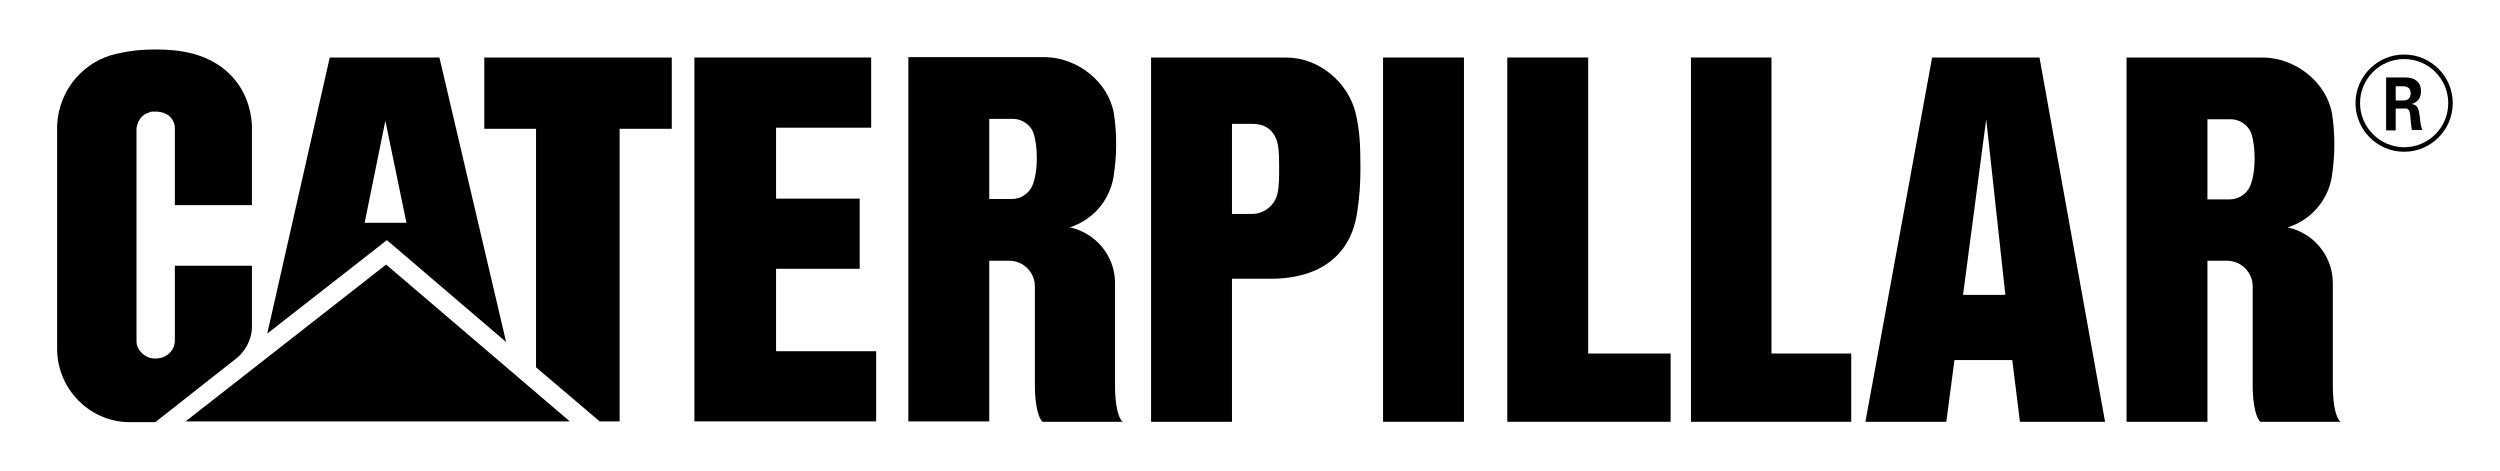 <svg width="600" height="113" viewBox="0 0 600 113" fill="none" xmlns="http://www.w3.org/2000/svg">
<path d="M186.257 64.509H206.319V47.669H186.257V30.644H209.08V13.804H166.656V101.135H210.276V84.294H186.257V64.509Z" fill="black"/>
<path d="M267.607 92.669V67.914C267.607 61.38 262.914 55.859 256.748 54.57C262.178 52.822 266.227 48.313 267.239 42.515C267.607 40.123 267.883 37.454 267.883 34.693C267.883 32.117 267.699 29.54 267.331 27.239C266.043 19.693 258.589 13.711 250.583 13.711H218.006V101.135H237.423V62.577H242.208C245.613 62.577 248.374 65.337 248.374 68.742V92.669C248.374 96.994 249.202 100.399 250.214 101.227H269.448C268.343 100.399 267.607 96.994 267.607 92.669ZM247.73 44.632C246.902 46.472 244.969 47.761 242.852 47.761H237.423V28.527H243.129C245.245 28.527 247.27 29.908 248.006 31.84C248.558 33.405 248.834 35.613 248.834 37.914C248.834 40.583 248.466 42.975 247.73 44.632Z" fill="black"/>
<path d="M308.65 13.804H276.258V101.227H295.675V66.902H304.877C317.485 66.902 324.203 60.644 325.675 51.258C326.319 47.209 326.503 44.08 326.503 40.215C326.503 34.785 326.319 31.38 325.399 27.331C323.65 19.785 316.565 13.804 308.65 13.804ZM306.626 46.288C306.074 49.141 303.497 51.35 300.46 51.35H295.675V29.724H300.552C304.325 29.724 306.166 31.933 306.718 34.877C306.994 36.534 306.994 38.466 306.994 40.307C306.994 42.331 306.994 44.632 306.626 46.288Z" fill="black"/>
<path d="M351.35 13.804H331.933V101.227H351.35V13.804Z" fill="black"/>
<path d="M381.165 13.804H361.748V101.227H400.951V84.847H381.165V13.804Z" fill="black"/>
<path d="M559.877 92.669V67.914C559.877 61.38 555.184 55.859 549.018 54.571C554.448 52.914 558.589 48.313 559.601 42.607C559.969 40.215 560.245 37.546 560.245 34.785C560.245 32.209 560.061 29.632 559.693 27.331C558.405 19.785 550.951 13.804 542.945 13.804H510.368V101.227H529.785V62.577H534.479C537.884 62.577 540.644 65.337 540.644 68.742V92.669C540.644 96.994 541.472 100.399 542.485 101.227H561.718C560.614 100.399 559.877 96.994 559.877 92.669ZM540 44.724C539.172 46.564 537.239 47.853 535.123 47.853H529.785V28.62H535.399C537.515 28.62 539.54 30 540.276 31.933C540.828 33.497 541.104 35.706 541.104 38.006C541.104 40.675 540.736 43.068 540 44.724Z" fill="black"/>
<path d="M463.711 13.804L447.699 101.227H467.116L469.067 86.411H482.945L484.785 101.227H505.215L489.478 13.804H463.711ZM471.129 70.767L476.687 28.62L481.288 70.767H471.129Z" fill="black"/>
<path d="M425.153 13.804H405.828V101.227H444.294V84.847H425.153V13.804Z" fill="black"/>
<path d="M44.54 101.135H136.749L92.669 63.497L44.54 101.135Z" fill="black"/>
<path d="M60.46 78.497V63.773H41.963V81.81C41.963 83.834 40.307 85.675 38.282 85.951C37.914 86.043 37.546 86.043 37.086 86.043C36.718 86.043 36.258 85.951 35.89 85.859C34.141 85.307 32.761 83.558 32.761 82.086V30.736C33.129 28.712 34.049 27.515 35.89 26.963V26.871C36.258 26.779 36.718 26.779 37.178 26.779C37.546 26.779 38.006 26.779 38.374 26.871C40.399 27.147 41.963 28.712 41.963 30.736V49.233H60.46V29.908C59.908 21.35 54.571 15.092 46.289 12.883C43.436 12.147 40.675 11.871 37.27 11.871C34.049 11.871 31.289 12.147 28.068 12.883C20.43 14.54 14.172 21.166 13.712 30V83.742C13.712 93.221 21.35 101.135 30.828 101.319H37.27L56.687 86.043C58.528 84.662 60.46 81.718 60.46 78.497Z" fill="black"/>
<path d="M121.472 82.086L105.46 13.804H79.141L64.141 80.061L92.853 57.635L121.472 82.086ZM92.484 28.988L97.546 53.466H87.515L92.484 28.988Z" fill="black"/>
<path d="M116.227 30.92H128.65V88.159L143.926 101.135H148.711V30.92H161.227V13.804H116.227V30.92Z" fill="black"/>
<path d="M576.994 13.086C570.561 13.086 565.325 18.322 565.325 24.755C565.325 31.187 570.561 36.423 576.994 36.423C583.426 36.423 588.663 31.187 588.663 24.755C588.663 18.322 583.426 13.086 576.994 13.086ZM576.994 35.337C571.196 35.337 566.411 30.552 566.411 24.755C566.411 18.865 571.196 14.172 576.994 14.172C582.883 14.172 587.577 18.957 587.577 24.755C587.577 30.644 582.791 35.337 576.994 35.337Z" fill="black"/>
<path d="M578.743 24.939C580.123 24.663 581.043 23.558 581.043 21.902C581.043 19.325 579.111 18.589 577.27 18.589H572.669V31.288H574.97V26.043H577.454C578.282 26.135 578.374 27.055 578.466 27.791C578.559 28.896 578.651 30.092 578.835 31.196H581.411C580.951 30.46 580.859 28.988 580.767 28.159C580.491 26.411 580.491 25.215 578.743 24.939ZM576.902 24.11H574.97V20.706H576.902C577.914 20.797 578.559 21.258 578.559 22.362C578.559 23.466 577.914 24.11 576.902 24.11Z" fill="black"/>
</svg>
